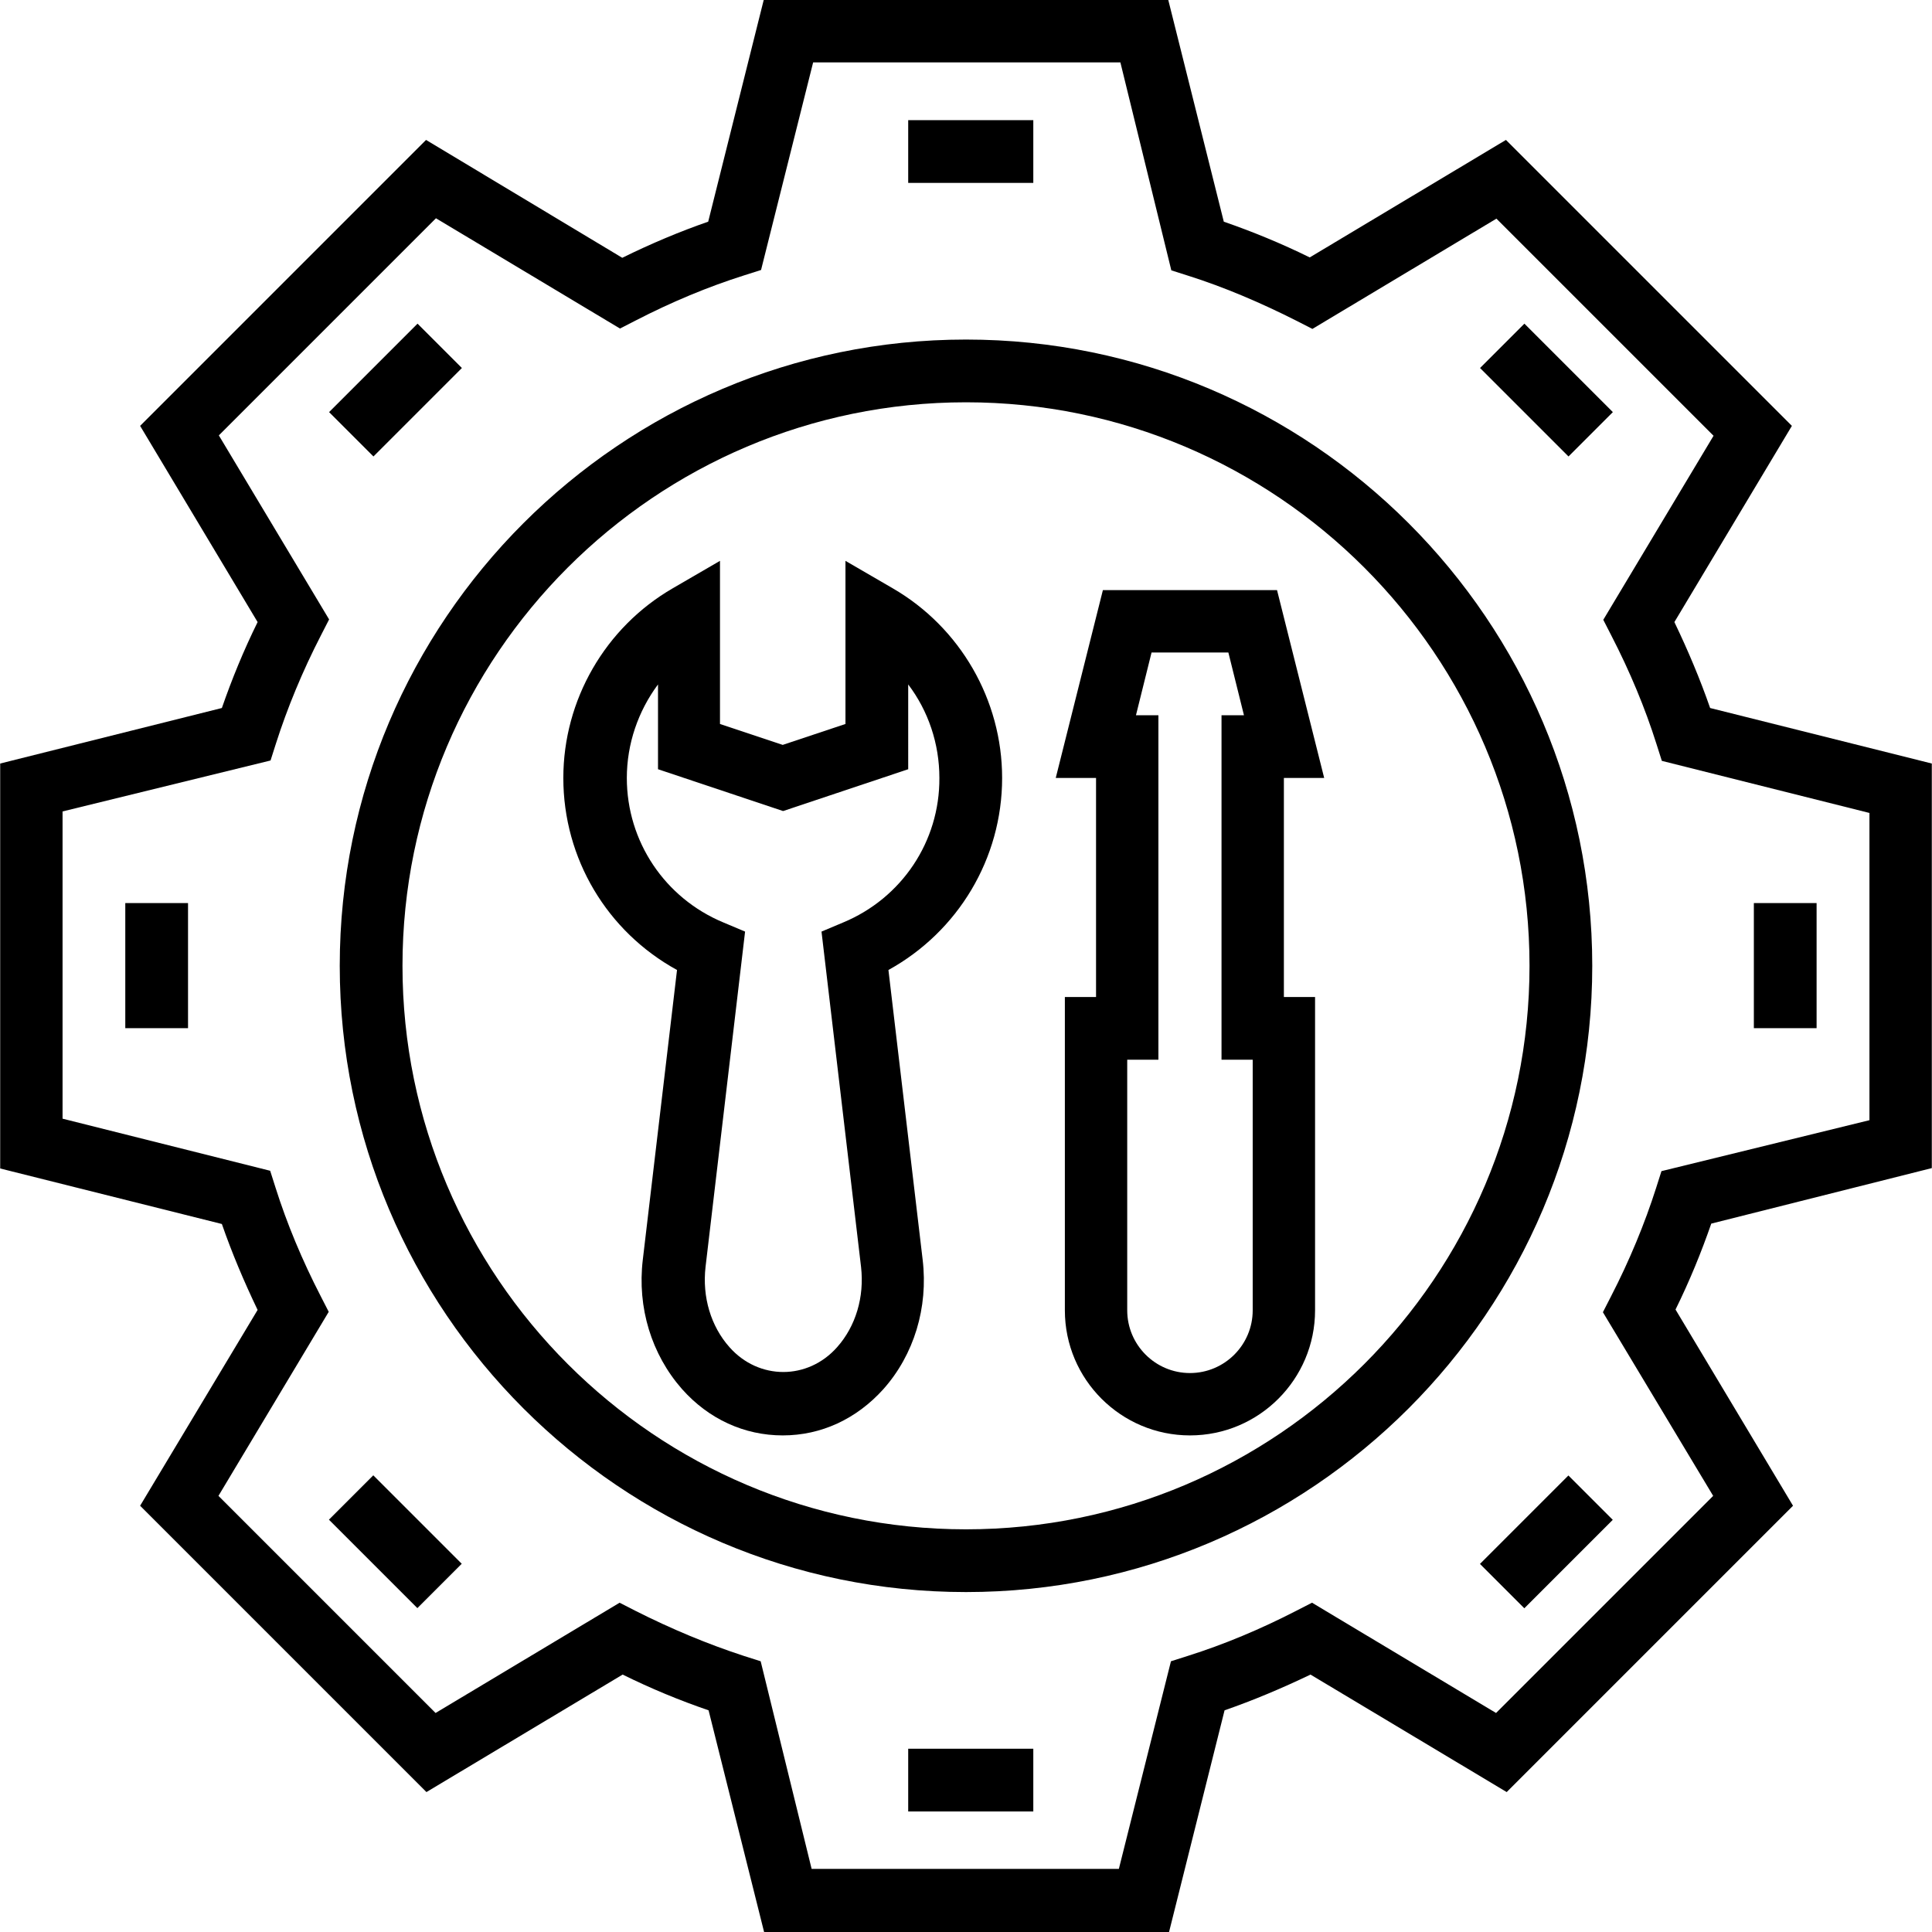 <?xml version="1.0" encoding="iso-8859-1"?>
<!-- Generator: Adobe Illustrator 19.0.0, SVG Export Plug-In . SVG Version: 6.00 Build 0)  -->
<svg version="1.1" id="Capa_1" xmlns="http://www.w3.org/2000/svg" xmlns:xlink="http://www.w3.org/1999/xlink" x="0px" y="0px"
	 viewBox="0 0 508.1 508.1" style="enable-background:new 0 0 508.1 508.1;" xml:space="preserve">
<g>
	<g>
		<g>
			<path d="M508.05,307.2V200.8l-58.3-14.6c-2.6-7.5-5.8-15.1-9.4-22.6l30.9-51.6l-75.2-75.2l-51.6,30.9c-7.5-3.7-15.1-6.8-22.6-9.4
				L307.25,0h-106.4l-14.6,58.3c-7.5,2.6-15.1,5.8-22.6,9.5l-51.6-31L36.85,112l30.9,51.6c-3.7,7.5-6.8,15.1-9.4,22.6l-58.3,14.6
				v106.5l58.3,14.6c2.6,7.5,5.8,15.1,9.4,22.6L36.85,396l75.3,75.3l51.6-30.9c7.5,3.7,15,6.8,22.6,9.4l14.6,58.3h106.5l14.6-58.3
				c7.5-2.6,15.1-5.8,22.6-9.4l51.6,30.9l75.3-75.3l-30.9-51.6c3.7-7.5,6.8-15.1,9.4-22.6L508.05,307.2z M450.55,393.4l-57.1,57.1
				l-48.4-29l-4.1,2.1c-9.5,4.9-19.1,8.9-28.6,11.9l-4.4,1.4l-13.7,54.6h-80.8l-13.4-54.6l-4.4-1.4c-9.5-3.1-19.1-7.1-28.6-11.9
				l-4.1-2.1l-48.4,29l-57.1-57.1l29-48.4l-2.1-4.1c-4.9-9.5-8.9-19.1-11.9-28.6l-1.4-4.4l-54.6-13.7v-80.8l54.7-13.4l1.4-4.4
				c3-9.4,7-19.1,11.9-28.6l2.1-4.1l-29-48.4l57.1-57.1l48.4,29l4.1-2.1c9.5-4.9,19.1-8.9,28.6-11.9l4.4-1.4l13.7-54.6h80.8
				l13.4,54.7l4.4,1.4c9.5,3,19.1,7.1,28.6,11.9l4.1,2.1l48.4-29l57.1,57.1l-29,48.4l2.1,4.1c4.9,9.5,8.9,19.1,11.9,28.6l1.4,4.4
				l54.6,13.7v80.8l-54.7,13.4l-1.4,4.4c-3,9.4-7,19.1-11.9,28.6l-2.1,4.1L450.55,393.4z"/>
			<path d="M254.05,89.3c-90.8,0-164.7,73.9-164.7,164.7s73.9,164.7,164.7,164.7s164.7-73.9,164.7-164.7S344.85,89.3,254.05,89.3z
				 M254.05,402.2c-81.7,0-148.2-66.5-148.2-148.2s66.5-148.2,148.2-148.2s148.2,66.5,148.2,148.2S335.75,402.2,254.05,402.2z"/>
			<rect x="238.85" y="31.6" width="32.9" height="16.5"/>
			<rect x="238.85" y="459.9" width="32.9" height="16.5"/>
			<rect x="461.25" y="237.5" width="16.5" height="32.9"/>
			<rect x="32.95" y="237.5" width="16.5" height="32.9"/>
			<rect x="398.51" y="86.1" transform="matrix(0.707 -0.707 0.707 0.707 46.623 317.659)" width="16.5" height="32.9"/>
			
				<rect x="87.552" y="397.156" transform="matrix(-0.707 -0.707 0.707 -0.707 -109.123 765.611)" width="32.9" height="16.5"/>
			
				<rect x="398.43" y="388.966" transform="matrix(-0.707 -0.707 0.707 -0.707 407.575 979.654)" width="16.5" height="32.9"/>
			<rect x="95.76" y="86.155" transform="matrix(0.707 0.707 -0.707 0.707 103.017 -43.494)" width="16.5" height="32.9"/>
			<path d="M234.75,154.7l-12.4-7.2v42.9l-16.5,5.5l-16.5-5.5v-42.9l-12.4,7.2c-17.8,10.3-28.8,29.4-28.8,49.9
				c0,21.2,11.5,40.4,29.9,50.5l-9,76.2c-1.5,12.6,2.3,24.9,10.3,34c7,7.9,16.4,12.2,26.5,12.2c10.1,0,19.4-4.3,26.5-12.2
				c8-9,11.8-21.4,10.3-34l-9-76.2c18.3-10.1,29.9-29.3,29.9-50.5C263.55,184.1,252.55,165,234.75,154.7z M221.75,242.6l-5.7,2.4
				l10.4,88.2c0.9,7.9-1.4,15.6-6.3,21.1c-7.7,8.7-20.6,8.7-28.3,0c-4.9-5.5-7.2-13.2-6.3-21.1l10.4-88.2l-5.7-2.4
				c-15.4-6.4-25.4-21.3-25.4-38c0-9,3-17.6,8.2-24.6v22.3l32.9,11l32.9-11V180c5.3,7,8.2,15.6,8.2,24.6
				C247.15,221.3,237.15,236.2,221.75,242.6z"/>
			<path d="M348.25,204.6l-12.4-49.4h-45.8l-12.4,49.4h10.6v57.6h-8.2v82.4c0,18.2,14.8,32.9,32.9,32.9c18.2,0,32.9-14.8,32.9-32.9
				v-82.4h-8.2v-57.6H348.25z M329.45,344.6c0,9.1-7.4,16.5-16.5,16.5c-9.1,0-16.5-7.4-16.5-16.5v-65.9h8.2v-90.6h-5.9l4.1-16.5
				h20.2l4.1,16.5h-5.9v90.6h8.2V344.6z"/>
		</g>
	</g>
</g>
<g>
</g>
<g>
</g>
<g>
</g>
<g>
</g>
<g>
</g>
<g>
</g>
<g>
</g>
<g>
</g>
<g>
</g>
<g>
</g>
<g>
</g>
<g>
</g>
<g>
</g>
<g>
</g>
<g>
</g>
</svg>
